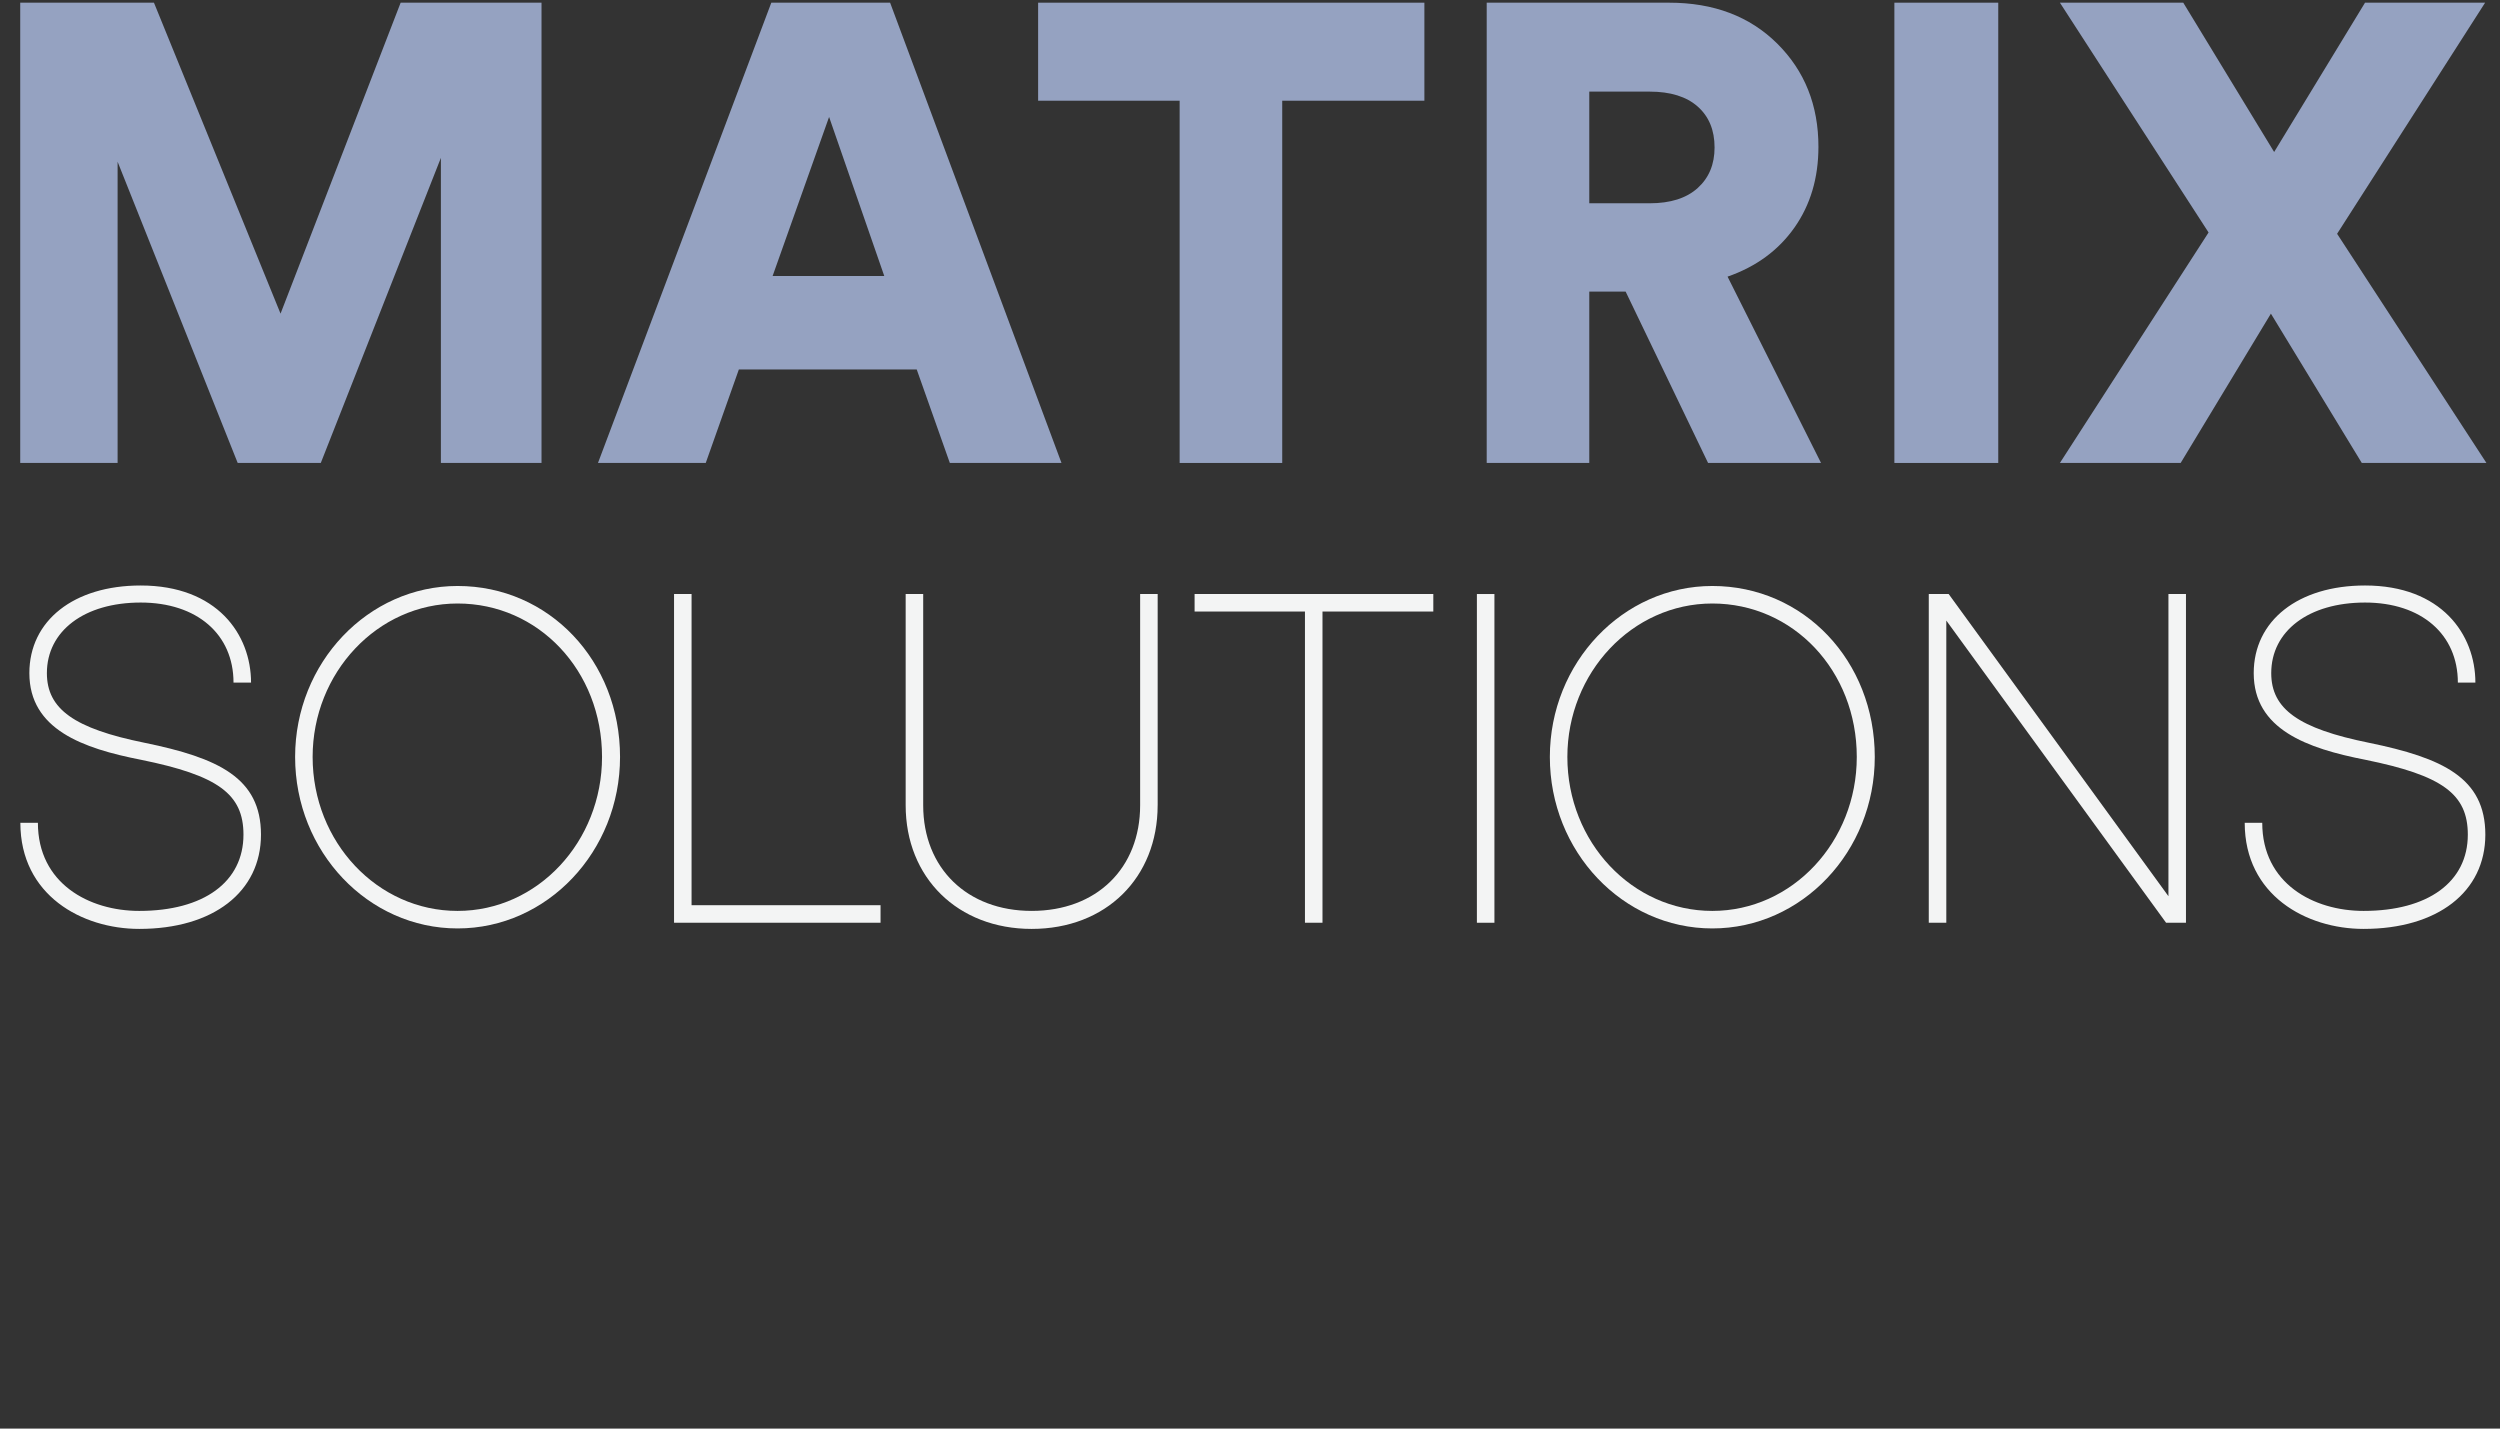 <?xml version="1.0" encoding="utf-8"?>
<!-- Generator: Adobe Illustrator 16.0.0, SVG Export Plug-In . SVG Version: 6.00 Build 0)  -->
<!DOCTYPE svg PUBLIC "-//W3C//DTD SVG 1.1//EN" "http://www.w3.org/Graphics/SVG/1.1/DTD/svg11.dtd">
<svg version="1.1" id="Layer_1" xmlns="http://www.w3.org/2000/svg" xmlns:xlink="http://www.w3.org/1999/xlink" x="0px" y="0px"
	 width="252px" height="144px" viewBox="0 0 252 144" enable-background="new 0 0 252 144" xml:space="preserve">
<rect x="0" y="0" width="252" height="144" fill="#333333" stroke="none"/>
<g>
	<path fill="#95A2C1" d="M54.584,46.666H44.442V15.911L32.336,46.666H23.96L11.854,16.303v30.363H2.039V0.271h13.48l12.76,31.344
		L40.385,0.271h14.2V46.666z"/>
	<path fill="#95A2C1" d="M95.743,46.666l-3.337-9.423h-17.93l-3.337,9.423H60.276L77.748,0.271h11.975l17.275,46.395H95.743z
		 M83.572,11.788L77.879,27.82h11.255L83.572,11.788z"/>
	<path fill="#95A2C1" d="M143.578,10.152h-14.33v36.514h-10.34V10.152h-14.265V0.271h38.935V10.152z"/>
	<path fill="#95A2C1" d="M172.174,46.666l-8.311-17.275h-3.664v17.275H149.86V0.271h18.388c4.492,0,8.124,1.374,10.895,4.122
		c2.771,2.749,4.155,6.217,4.155,10.405c0,3.141-0.808,5.856-2.421,8.147c-1.614,2.29-3.86,3.938-6.74,4.94l9.423,18.78H172.174z
		 M160.199,20.491h6.085c2.095,0,3.708-0.512,4.843-1.538c1.134-1.024,1.701-2.389,1.701-4.09c0-1.744-0.567-3.119-1.701-4.123
		c-1.135-1.003-2.748-1.505-4.843-1.505h-6.085V20.491z"/>
	<path fill="#95A2C1" d="M201.424,46.666h-10.47V0.271h10.47V46.666z"/>
	<path fill="#95A2C1" d="M250.5,0.271l-14.92,23.295l15.051,23.099h-12.563l-9.161-15.05l-9.096,15.05h-12.172l14.985-23.23
		L207.639,0.271h12.434l9.161,15.05l9.161-15.05H250.5z"/>
</g>
<g>
	<path fill="#F3F4F4" d="M25.305,68.806h-1.767c0-4.87-3.676-8.069-9.358-8.069s-9.454,2.865-9.454,7.114
		c0,3.629,2.77,5.586,9.835,7.019c7.448,1.527,11.745,3.532,11.745,9.262c0,5.777-4.822,9.502-12.27,9.502
		c-5.777,0-11.984-3.391-11.984-10.695H3.82c0,6.111,5.156,8.881,10.217,8.881c6.493,0,10.504-2.913,10.504-7.688
		c0-4.105-2.579-5.968-10.313-7.543C8.356,75.442,2.96,73.533,2.96,67.851c0-5.299,4.488-8.833,11.22-8.833
		C21.868,59.019,25.305,63.936,25.305,68.806z"/>
	<path fill="#F3F4F4" d="M62.5,76.302c0,9.549-7.353,17.284-16.376,17.284s-16.376-7.735-16.376-17.284
		c0-9.501,7.353-17.235,16.376-17.235C55.338,59.066,62.5,66.61,62.5,76.302z M60.685,76.302c0-8.689-6.397-15.469-14.562-15.469
		c-8.069,0-14.61,6.971-14.61,15.469c0,8.595,6.541,15.518,14.61,15.518S60.685,84.849,60.685,76.302z"/>
	<path fill="#F3F4F4" d="M69.709,91.246c1.623,0,19.05,0,19.05,0v1.767H67.943V59.878h1.767
		C69.709,59.878,69.709,89.527,69.709,91.246z"/>
	<path fill="#F3F4F4" d="M116.691,81.172c0,7.305-5.205,12.462-12.7,12.462c-7.448,0-12.7-5.157-12.7-12.462V59.878h1.767v21.294
		c0,6.351,4.44,10.647,10.934,10.647c6.541,0,10.934-4.297,10.934-10.647V59.878h1.767V81.172z"/>
	<path fill="#F3F4F4" d="M133.307,61.645v31.368h-1.767V61.645h-11.125v-1.767h24.063v1.767H133.307z"/>
	<path fill="#F3F4F4" d="M150.638,93.013h-1.767V59.878h1.767V93.013z"/>
	<path fill="#F3F4F4" d="M188.977,76.302c0,9.549-7.353,17.284-16.376,17.284s-16.376-7.735-16.376-17.284
		c0-9.501,7.353-17.235,16.376-17.235C181.815,59.066,188.977,66.61,188.977,76.302z M187.163,76.302
		c0-8.689-6.398-15.469-14.563-15.469c-8.069,0-14.61,6.971-14.61,15.469c0,8.595,6.541,15.518,14.61,15.518
		S187.163,84.849,187.163,76.302z"/>
	<path fill="#F3F4F4" d="M220.346,93.013h-2.005l-22.153-30.461v30.461h-1.767V59.878h2.005l22.153,30.461V59.878h1.767V93.013z"/>
	<path fill="#F3F4F4" d="M249.519,68.806h-1.767c0-4.87-3.676-8.069-9.357-8.069s-9.454,2.865-9.454,7.114
		c0,3.629,2.77,5.586,9.836,7.019c7.448,1.527,11.745,3.532,11.745,9.262c0,5.777-4.822,9.502-12.271,9.502
		c-5.777,0-11.984-3.391-11.984-10.695h1.767c0,6.111,5.156,8.881,10.218,8.881c6.493,0,10.504-2.913,10.504-7.688
		c0-4.105-2.578-5.968-10.313-7.543c-5.872-1.146-11.268-3.056-11.268-8.738c0-5.299,4.488-8.833,11.221-8.833
		C246.081,59.019,249.519,63.936,249.519,68.806z"/>
</g>
</svg>
